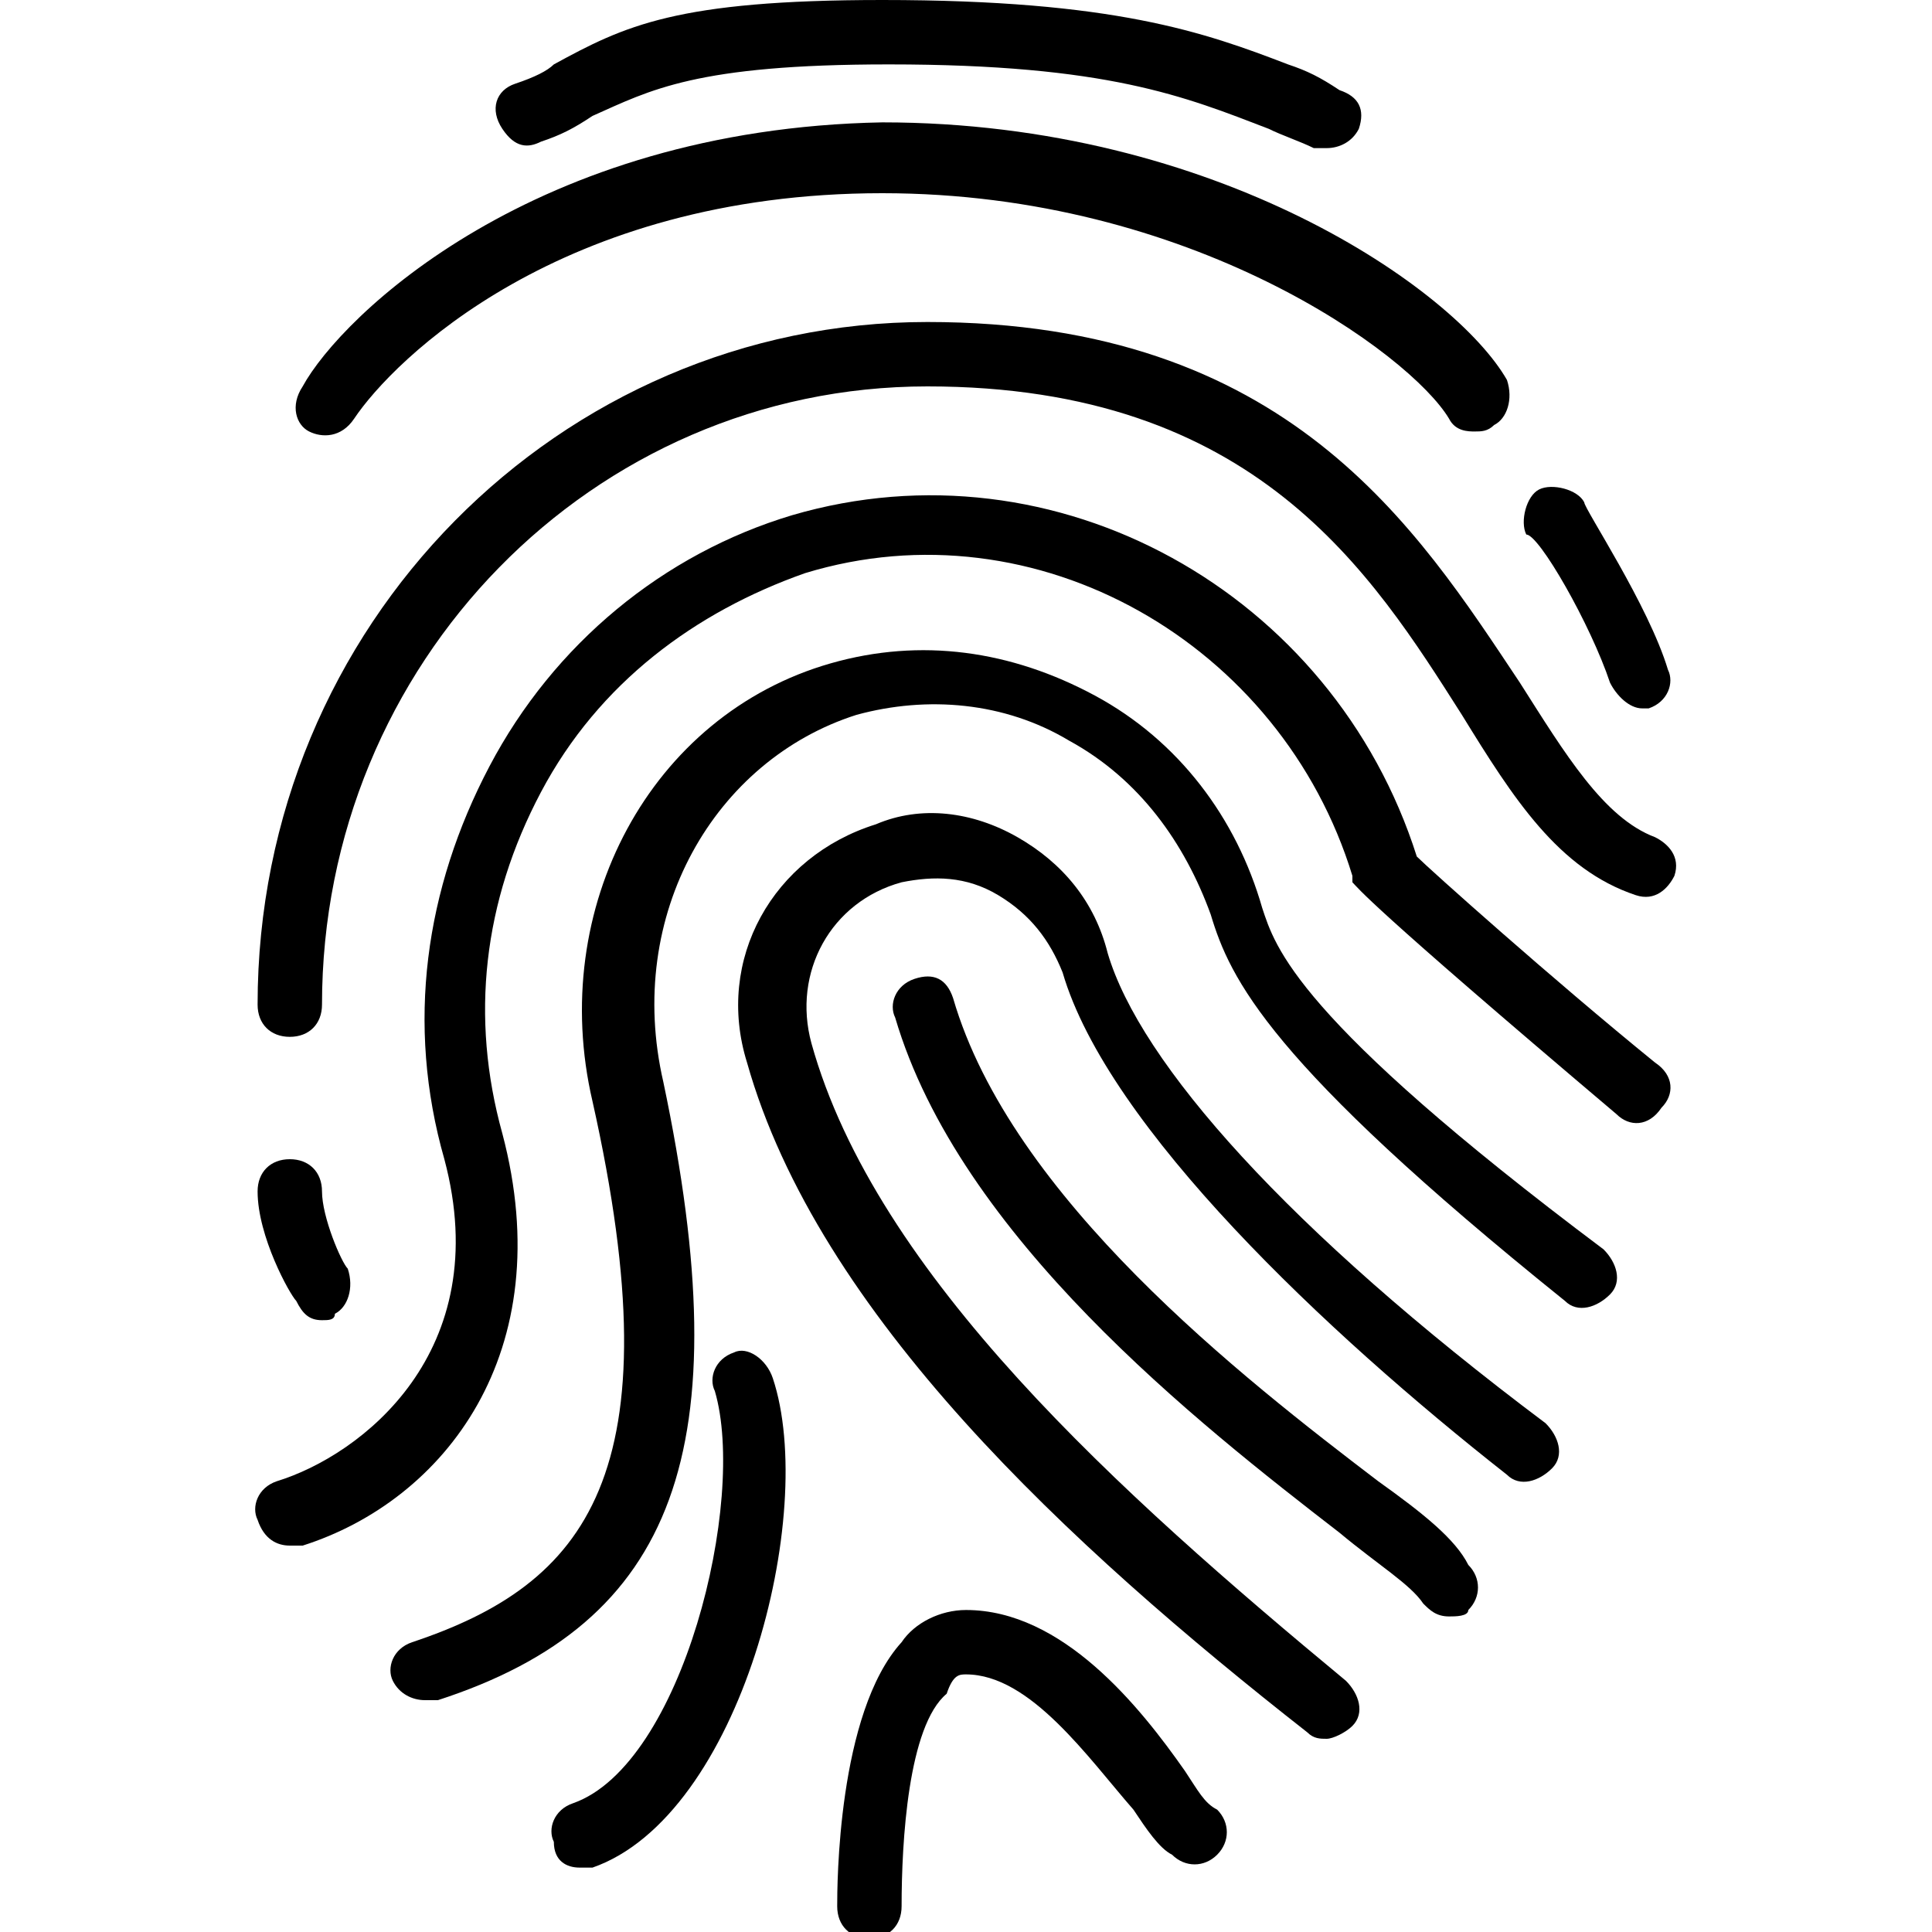 <?xml version="1.0" encoding="utf-8"?>
<!-- Generator: Adobe Illustrator 19.0.0, SVG Export Plug-In . SVG Version: 6.00 Build 0)  -->
<svg version="1.1" id="Layer_1" xmlns="http://www.w3.org/2000/svg" xmlns:xlink="http://www.w3.org/1999/xlink" x="0px" y="0px"
	 viewBox="0 0 30 30" style="enable-background:new 0 0 30 30;" xml:space="preserve">
<g>
	<path d="M17.2,14.8C17,14,16.5,13.4,15.8,13c-0.7-0.4-1.5-0.5-2.2-0.2c-1.6,0.5-2.5,2.1-2,3.7c1.1,3.9,5,7.5,8.7,10.4
		c0.1,0.1,0.2,0.1,0.3,0.1c0.1,0,0.3-0.1,0.4-0.2c0.2-0.2,0.1-0.5-0.1-0.7c-3.5-2.9-7.3-6.3-8.3-9.9c-0.3-1.1,0.3-2.2,1.4-2.5
		c0.5-0.1,1-0.1,1.5,0.2c0.5,0.3,0.8,0.7,1,1.2c0.7,2.4,4.1,5.6,6.9,7.8c0.2,0.2,0.5,0.1,0.7-0.1c0.2-0.2,0.1-0.5-0.1-0.7
		C20,19.1,17.7,16.5,17.2,14.8z"/>
	<path d="M22,13.3c-1.3-4.1-5.6-6.5-9.7-5.3c-2,0.6-3.7,2-4.7,3.9c-1,1.9-1.3,4-0.7,6.1C7.7,21,5.6,22.6,4.3,23
		c-0.3,0.1-0.4,0.4-0.3,0.6C4.1,23.9,4.3,24,4.5,24c0.1,0,0.1,0,0.2,0c2.2-0.7,4-3,3.1-6.4c-0.5-1.8-0.3-3.6,0.6-5.3
		c0.9-1.7,2.4-2.8,4.1-3.4c3.6-1.1,7.4,1.1,8.5,4.7c0,0,0,0.1,0,0.1c0.1,0.1,0.2,0.3,4.1,3.6c0.2,0.2,0.5,0.2,0.7-0.1
		c0.2-0.2,0.2-0.5-0.1-0.7C24.1,15.2,22.2,13.5,22,13.3z"/>
	<path d="M19.6,14.1c-0.4-1.4-1.3-2.6-2.6-3.3c-1.3-0.7-2.7-0.9-4.1-0.5c-2.8,0.8-4.4,3.8-3.7,6.8c1.3,5.8-0.1,7.5-2.8,8.4
		c-0.3,0.1-0.4,0.4-0.3,0.6c0.1,0.2,0.3,0.3,0.5,0.3c0.1,0,0.1,0,0.2,0c3.7-1.2,4.7-3.9,3.5-9.6c-0.6-2.6,0.8-5,3-5.7
		c1.1-0.3,2.3-0.2,3.3,0.4c1.1,0.6,1.8,1.6,2.2,2.7c0.3,1,0.9,2.3,5.5,6c0.2,0.2,0.5,0.1,0.7-0.1c0.2-0.2,0.1-0.5-0.1-0.7
		C20.1,15.8,19.8,14.7,19.6,14.1z"/>
	<path d="M21.4,23c-2.1-1.6-5.7-4.4-6.6-7.5c-0.1-0.3-0.3-0.4-0.6-0.3c-0.3,0.1-0.4,0.4-0.3,0.6c1,3.4,4.7,6.3,6.9,8
		c0.6,0.5,1.1,0.8,1.3,1.1c0.1,0.1,0.2,0.2,0.4,0.2c0.1,0,0.3,0,0.3-0.1c0.2-0.2,0.2-0.5,0-0.7C22.6,23.9,22.1,23.5,21.4,23z"/>
	<path d="M18.4,27.5c-0.7-1-1.9-2.5-3.4-2.5c-0.4,0-0.8,0.2-1,0.5c-1,1.1-1,3.8-1,4.1c0,0.3,0.2,0.5,0.5,0.5c0,0,0,0,0,0
		c0.3,0,0.5-0.2,0.5-0.5c0-1,0.1-2.8,0.7-3.3C14.8,26,14.9,26,15,26c1,0,1.9,1.3,2.6,2.1c0.2,0.3,0.4,0.6,0.6,0.7
		c0.2,0.2,0.5,0.2,0.7,0c0.2-0.2,0.2-0.5,0-0.7C18.7,28,18.6,27.8,18.4,27.5z"/>
	<path d="M11.4,21c-0.3,0.1-0.4,0.4-0.3,0.6c0.5,1.7-0.5,5.8-2.2,6.4c-0.3,0.1-0.4,0.4-0.3,0.6C8.6,28.9,8.8,29,9,29
		c0.1,0,0.1,0,0.2,0c2.3-0.8,3.5-5.5,2.8-7.6C11.9,21.1,11.6,20.9,11.4,21z"/>
	<path d="M4.5,16.1c0.3,0,0.5-0.2,0.5-0.5C5,10.3,9.2,6,14.4,6c5.1,0,6.9,2.9,8.3,5.1c0.8,1.3,1.5,2.4,2.7,2.8
		c0.3,0.1,0.5-0.1,0.6-0.3c0.1-0.3-0.1-0.5-0.3-0.6c-0.8-0.3-1.4-1.3-2.1-2.4C22,8.2,20,5,14.4,5C8.7,5,4,9.7,4,15.6
		C4,15.9,4.2,16.1,4.5,16.1z"/>
	<path d="M5,20.5c0.1,0,0.2,0,0.2-0.1c0.2-0.1,0.3-0.4,0.2-0.7C5.3,19.6,5,18.9,5,18.5C5,18.2,4.8,18,4.5,18S4,18.2,4,18.5
		c0,0.7,0.5,1.6,0.6,1.7C4.7,20.4,4.8,20.5,5,20.5z"/>
	<path d="M4.8,6.7c0.2,0.1,0.5,0.1,0.7-0.2C6.1,5.6,8.7,3,13.7,3c4.8,0,8.2,2.5,8.8,3.5c0.1,0.2,0.3,0.2,0.4,0.2
		c0.1,0,0.2,0,0.3-0.1c0.2-0.1,0.3-0.4,0.2-0.7c-0.8-1.4-4.5-4-9.7-4C8.3,2,5.3,4.9,4.7,6C4.5,6.3,4.6,6.6,4.8,6.7z"/>
	<path d="M8.4,2.2C8.7,2.1,8.9,2,9.2,1.8C10.1,1.4,10.8,1,13.8,1c3.4,0,4.6,0.5,5.9,1c0.2,0.1,0.5,0.2,0.7,0.3c0.1,0,0.1,0,0.2,0
		c0.2,0,0.4-0.1,0.5-0.3c0.1-0.3,0-0.5-0.3-0.6C20.5,1.2,20.3,1.1,20,1c-1.3-0.5-2.7-1-6.3-1c-3.2,0-4,0.4-5.1,1
		C8.5,1.1,8.3,1.2,8,1.3C7.7,1.4,7.6,1.7,7.8,2S8.2,2.3,8.4,2.2z"/>
	<path d="M25,10.6c0.1,0.2,0.3,0.4,0.5,0.4c0,0,0.1,0,0.1,0c0.3-0.1,0.4-0.4,0.3-0.6c-0.3-1-1.3-2.5-1.3-2.6
		c-0.1-0.2-0.5-0.3-0.7-0.2c-0.2,0.1-0.3,0.5-0.2,0.7C23.9,8.3,24.7,9.7,25,10.6z"/>
</g>
</svg>
